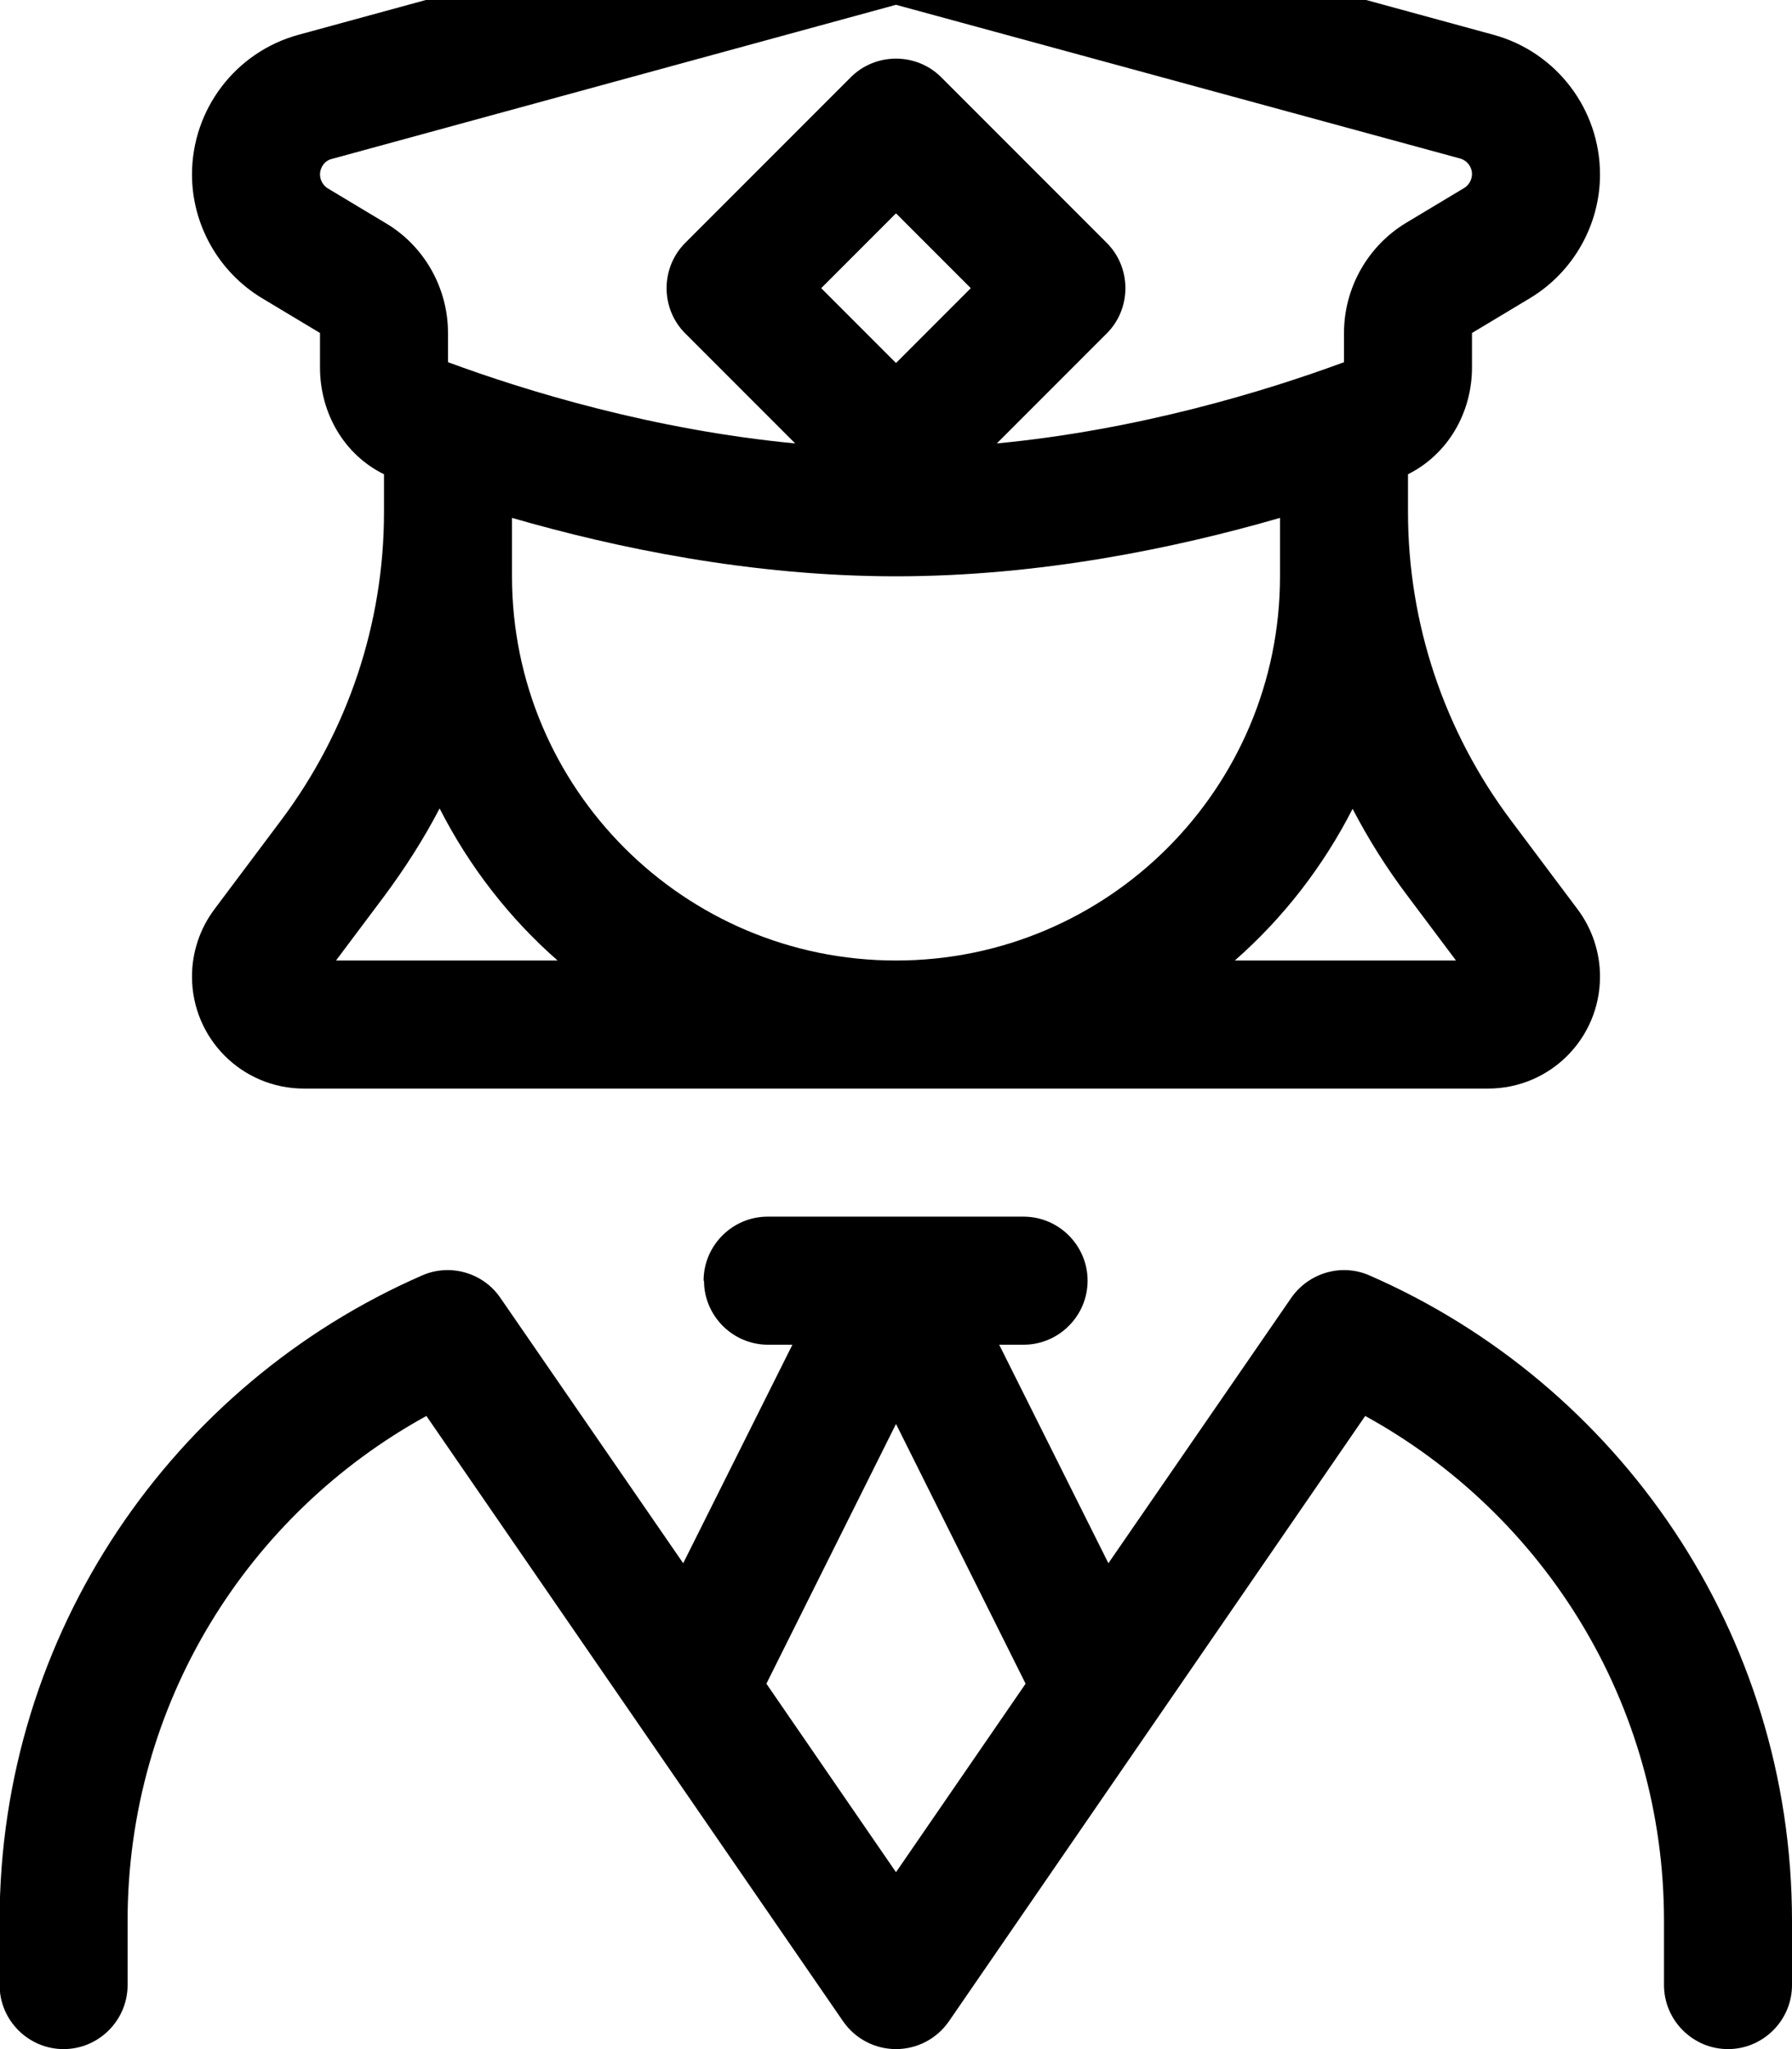 <svg xmlns="http://www.w3.org/2000/svg" viewBox="0 0 448 512"><!--! Font Awesome Pro 7.1.0 by @fontawesome - https://fontawesome.com License - https://fontawesome.com/license (Commercial License) Copyright 2025 Fonticons, Inc. --><path fill="currentColor" d="M336 83.2l0 7.3c-19.5 7.2-51.2 16.9-86.8 20.3l27.5-27.5c6.2-6.2 6.2-16.4 0-22.6L235.3 19.3c-6.2-6.2-16.4-6.2-22.6 0L171.3 60.7c-6.2 6.2-6.2 16.4 0 22.6l27.5 27.5c-35.6-3.4-67.3-13.1-86.8-20.3l0-7.3c0-11.2-5.9-21.7-15.5-27.4L82 47.1c-1.2-.7-2-2.1-2-3.5 0-1.8 1.2-3.5 3-3.9L224 1.2 365 39.6c1.8 .5 3 2.1 3 3.9 0 1.4-.8 2.8-2 3.5l-14.5 8.7C341.9 61.5 336 72 336 83.2zm32 0l14.5-8.7C393.3 68 400 56.2 400 43.6 400 27.3 389.1 13 373.4 8.7l-141-38.5c-5.5-1.5-11.3-1.5-16.8 0L74.6 8.7C58.9 13 48 27.3 48 43.6 48 56.2 54.7 68 65.5 74.5l14.5 8.7 0 8.6c0 11.4 6 21.8 16 26.7l0 9.5c0 27.7-9 54.6-25.6 76.8L53.6 227.2C50 232 48 237.9 48 244 48 259.5 60.5 272 76 272l296 0c15.5 0 28-12.5 28-28 0-6.1-2-12-5.6-16.8l-16.8-22.4C361 182.6 352 155.7 352 128l0-9.5c10-5 16-15.4 16-26.7l0-8.6zM338.1 202c4 7.7 8.6 15 13.9 22l12 16-55.3 0c12.1-10.6 22.1-23.5 29.5-38zM139.3 240L84 240 96 224c5.2-7 9.9-14.3 13.9-22 7.4 14.5 17.4 27.4 29.5 38zM128 144l0-14.6c25.9 7.5 59.9 14.6 96 14.6s70.1-7.1 96-14.6l0 14.6c0 53-43 96-96 96s-96-43-96-96zm48 176c0 8.8 7.2 16 16 16l6.1 0-27.3 54.6-45.7-66.3c-4.3-6.3-12.6-8.7-19.6-5.6-62.1 27.1-105.6 89.2-105.6 161.3l0 16c0 8.8 7.2 16 16 16s16-7.2 16-16l0-16c0-54.4 30.1-101.7 74.7-126.2L210.8 505.1c3 4.3 7.9 6.9 13.2 6.9s10.2-2.6 13.2-6.9L341.3 353.8C385.9 378.3 416 425.6 416 480l0 16c0 8.8 7.2 16 16 16s16-7.2 16-16l0-16c0-72.2-43.5-134.2-105.6-161.3-7-3.1-15.2-.7-19.6 5.6l-45.7 66.3-27.3-54.6 6.1 0c8.8 0 16-7.2 16-16s-7.2-16-16-16l-64 0c-8.8 0-16 7.2-16 16zm48 147.8l-32.4-47.1 32.4-64.9 32.4 64.9-32.4 47.1zm0-414.5L242.7 72 224 90.7 205.3 72 224 53.3z"/></svg>